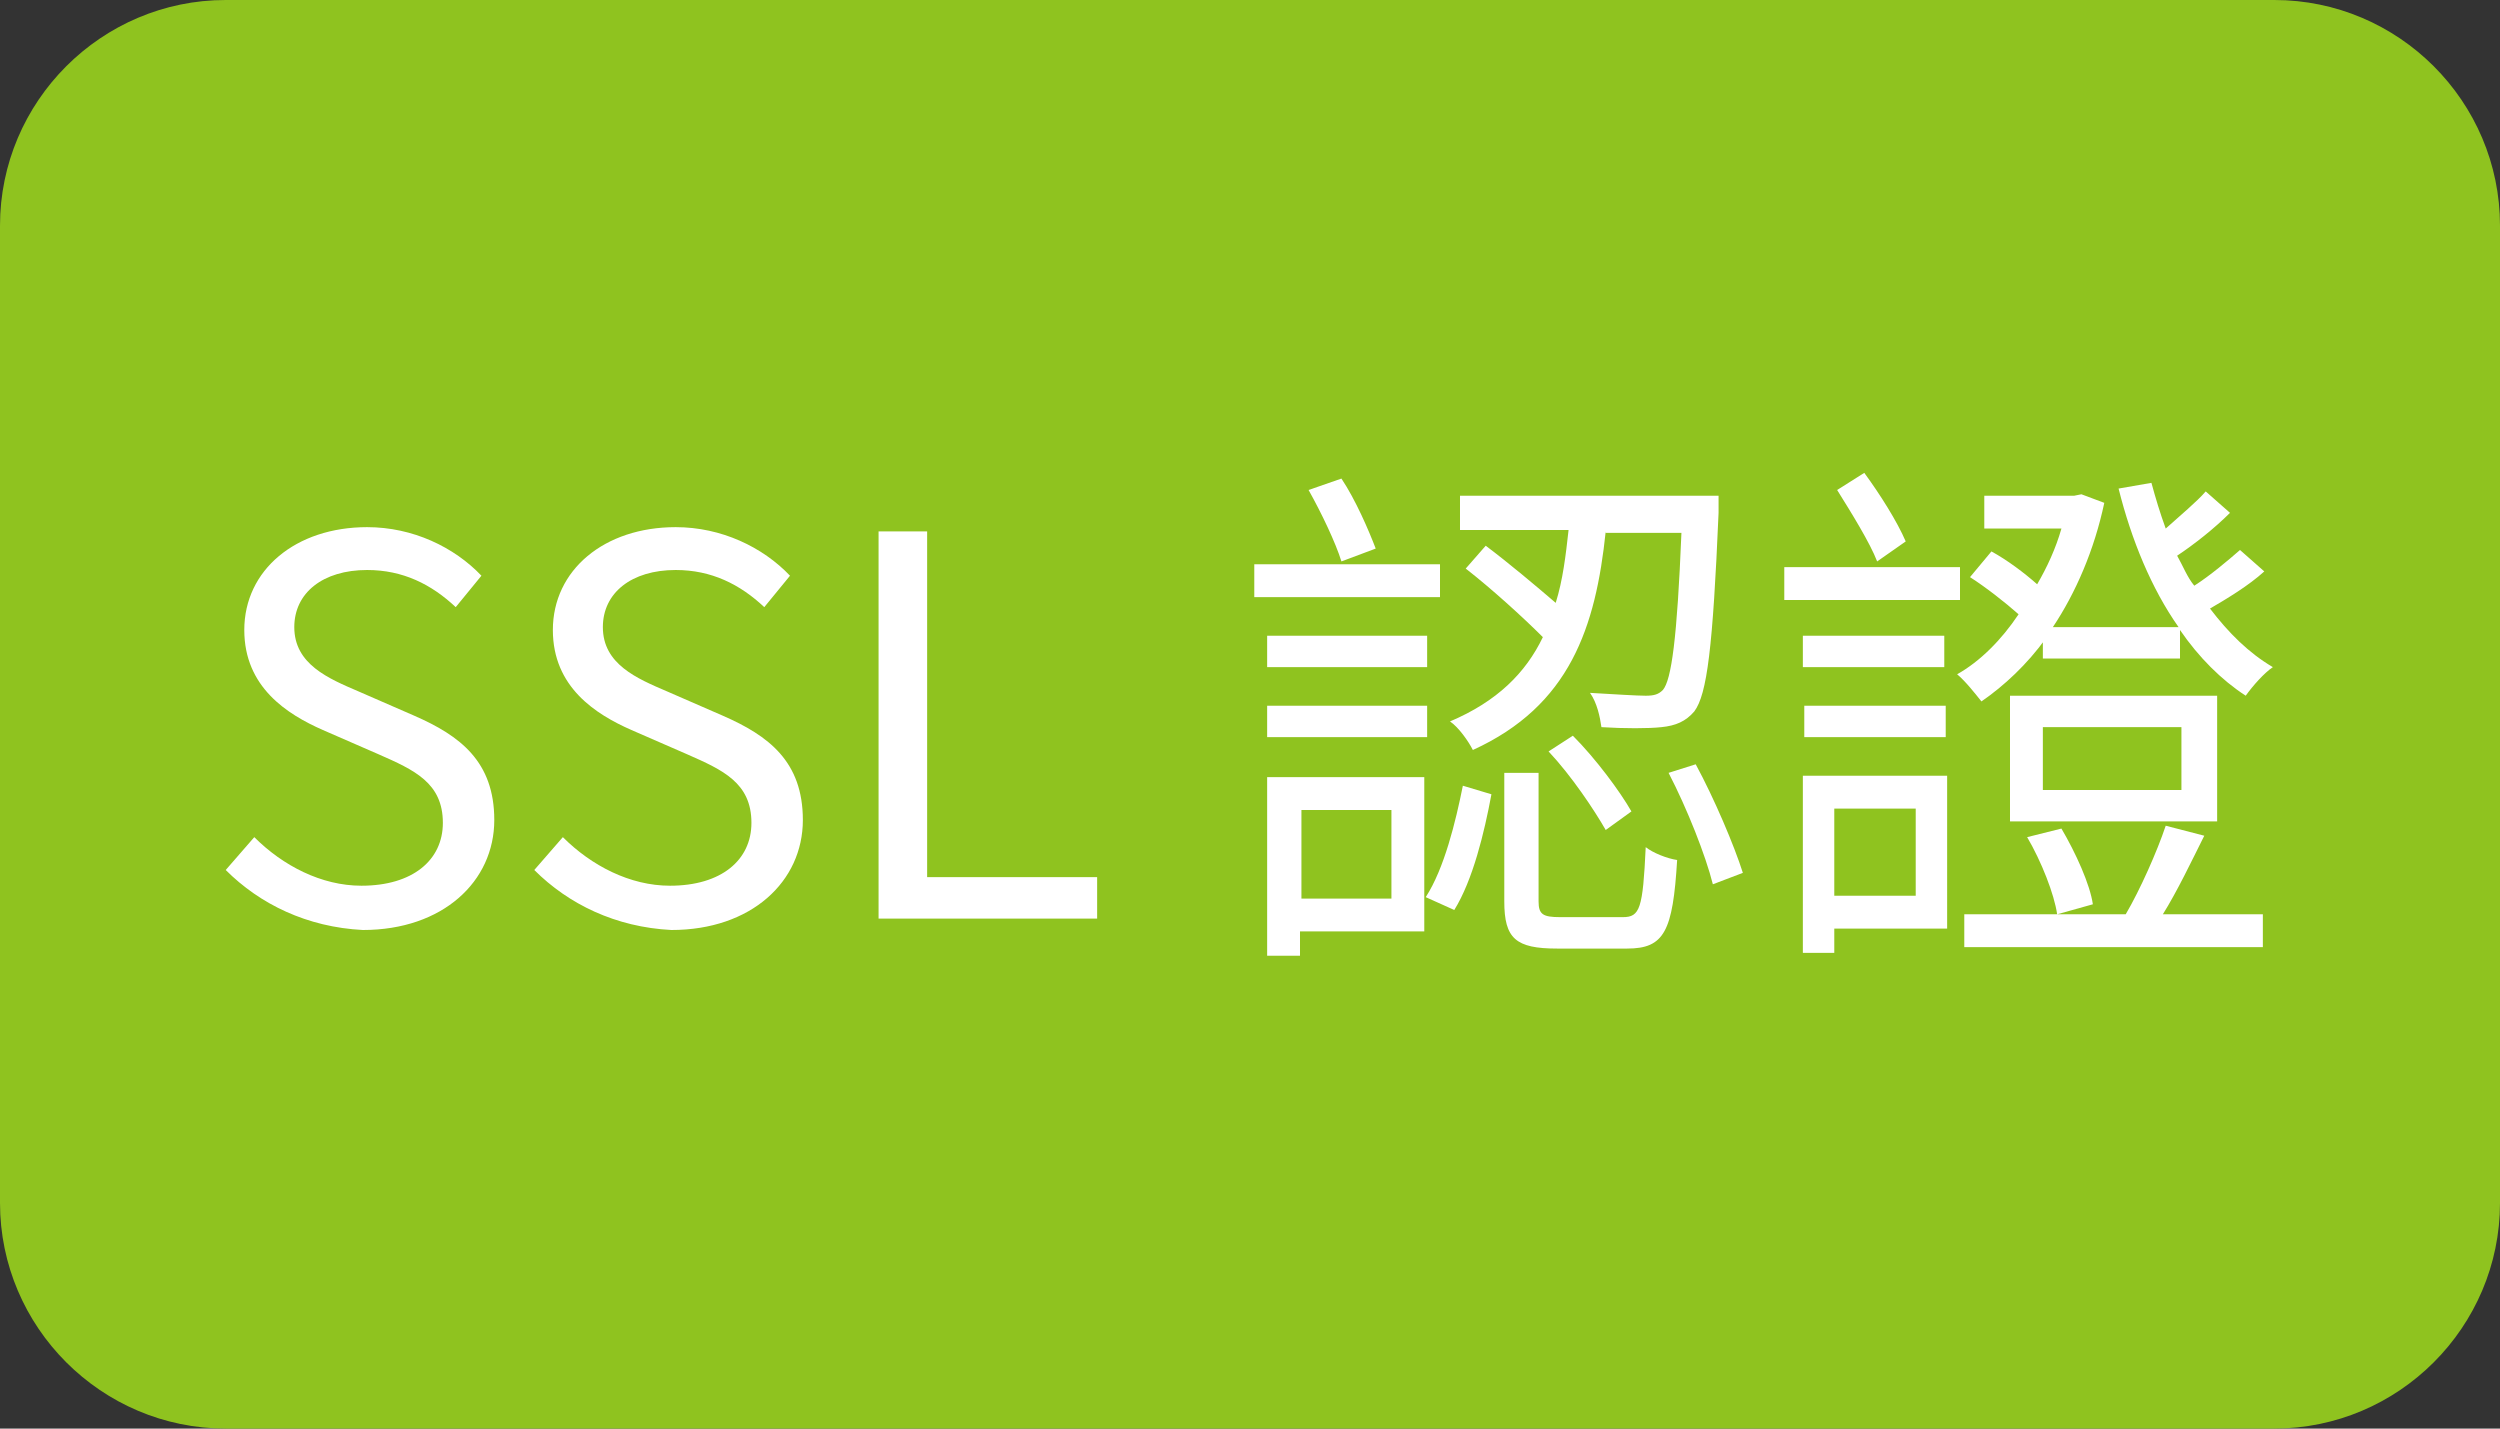 <?xml version="1.0" encoding="utf-8"?>
<!-- Generator: Adobe Illustrator 20.0.0, SVG Export Plug-In . SVG Version: 6.00 Build 0)  -->
<svg version="1.1" id="Layer_1" xmlns="http://www.w3.org/2000/svg" xmlns:xlink="http://www.w3.org/1999/xlink" x="0px" y="0px"
	 viewBox="0 0 175 100" style="enable-background:new 0 0 175 100;" xml:space="preserve">
<rect x="0" y="0" width="175" height="100" fill="#333333" stroke="none"/>
<style type="text/css">
	.st0{fill-rule:evenodd;clip-rule:evenodd;fill:#8FC31F;}
	.st1{fill:#FFFFFF;}
</style>
<path class="st0" d="M159.2,100H15.8C7.1,100,0,92.9,0,84.2V15.8C0,7.1,7.1,0,15.8,0h143.4c8.7,0,15.8,7.1,15.8,15.8v68.4
	C175,92.9,167.9,100,159.2,100z"/>
<g>
	<path class="st1" d="M15.8,60.9l2-2.3c2,2,4.7,3.4,7.5,3.4c3.6,0,5.7-1.8,5.7-4.4c0-2.8-2-3.7-4.5-4.8l-3.9-1.7
		c-2.5-1.1-5.5-3-5.5-7c0-4.2,3.6-7.2,8.6-7.2c3.2,0,6.1,1.4,8,3.4l-1.8,2.2c-1.7-1.6-3.7-2.6-6.2-2.6c-3.1,0-5.1,1.6-5.1,4
		c0,2.6,2.4,3.6,4.5,4.5l3.9,1.7c3.2,1.4,5.6,3.2,5.6,7.3c0,4.3-3.6,7.7-9.2,7.7C21.5,64.9,18.2,63.3,15.8,60.9z"/>
	<path class="st1" d="M37.4,60.9l2-2.3c2,2,4.7,3.4,7.5,3.4c3.6,0,5.7-1.8,5.7-4.4c0-2.8-2-3.7-4.5-4.8l-3.9-1.7
		c-2.5-1.1-5.5-3-5.5-7c0-4.2,3.6-7.2,8.6-7.2c3.2,0,6.1,1.4,8,3.4l-1.8,2.2c-1.7-1.6-3.7-2.6-6.2-2.6c-3.1,0-5.1,1.6-5.1,4
		c0,2.6,2.4,3.6,4.5,4.5l3.9,1.7c3.2,1.4,5.6,3.2,5.6,7.3c0,4.3-3.6,7.7-9.2,7.7C43.1,64.9,39.8,63.3,37.4,60.9z"/>
	<path class="st1" d="M61.5,37.2h3.4v24.2h11.9v2.9H61.5V37.2z"/>
	<path class="st1" d="M100.8,41.8h-13v-2.3h13V41.8z M99.9,46.7H88.7v-2.2h11.2V46.7z M88.7,49.4h11.2v2.2H88.7V49.4z M99.7,65.2
		h-8.7v1.7h-2.3V54.4h11V65.2z M91.1,56.7v6.2h6.3v-6.2H91.1z M93.9,39.3c-0.4-1.3-1.4-3.4-2.3-5l2.3-0.8c1,1.5,1.9,3.6,2.4,4.9
		L93.9,39.3z M99.8,62.8c1.3-2,2.1-5.3,2.6-7.8l2,0.6c-0.5,2.7-1.3,6-2.6,8.1L99.8,62.8z M112.4,37.2c-0.7,6.7-2.5,12.2-9.3,15.3
		c-0.3-0.6-1-1.6-1.6-2c3.3-1.4,5.3-3.4,6.5-5.9c-1.4-1.4-3.6-3.4-5.4-4.8l1.4-1.6c1.6,1.2,3.5,2.8,4.9,4c0.5-1.6,0.7-3.3,0.9-5.1
		h-7.6v-2.4h18.1c0,0,0,0.8,0,1.2c-0.4,9.4-0.8,12.7-1.7,13.9c-0.6,0.7-1.3,1-2.3,1.1c-0.9,0.1-2.6,0.1-4.2,0
		c-0.1-0.7-0.3-1.7-0.8-2.4c1.7,0.1,3.3,0.2,3.9,0.2c0.6,0,0.9-0.1,1.2-0.4c0.6-0.7,1-3.6,1.3-11H112.4z M113.6,64.2
		c1.2,0,1.4-0.6,1.6-4.9c0.5,0.4,1.5,0.8,2.2,0.9c-0.3,5-0.9,6.2-3.5,6.2H109c-2.9,0-3.7-0.7-3.7-3.3v-9h2.4v9
		c0,0.9,0.3,1.1,1.5,1.1H113.6z M110.1,51.5c1.6,1.6,3.3,3.9,4.1,5.3l-1.8,1.3c-0.8-1.4-2.4-3.8-4-5.5L110.1,51.5z M118.7,53.5
		c1.3,2.4,2.7,5.7,3.3,7.6l-2.1,0.8c-0.5-2-1.8-5.3-3.1-7.8L118.7,53.5z"/>
	<path class="st1" d="M137.2,42h-12.3v-2.3h12.3V42z M136.3,65h-7.9v1.7h-2.2V54.3h10.1V65z M136.1,46.7h-9.9v-2.2h9.9V46.7z
		 M126.3,49.4h9.9v2.2h-9.9V49.4z M128.4,56.6v6.1h5.7v-6.1H128.4z M131.4,39.3c-0.5-1.3-1.8-3.4-2.8-5l1.9-1.2
		c1.1,1.5,2.3,3.4,2.9,4.8L131.4,39.3z M143.2,44.7c-1.3,1.8-2.9,3.3-4.5,4.4c-0.4-0.5-1.1-1.4-1.7-1.9c1.6-0.9,3.1-2.4,4.3-4.2
		c-0.9-0.8-2.3-1.9-3.4-2.6l1.5-1.8c1.1,0.6,2.3,1.5,3.2,2.3c0.7-1.2,1.3-2.5,1.7-3.9h-5.4v-2.3h6.3l0.5-0.1l1.6,0.6
		c-0.7,3.3-2,6.3-3.6,8.7h8.8c-1.9-2.7-3.3-6.1-4.2-9.7l2.3-0.4c0.3,1.1,0.6,2.1,1,3.2c1-0.9,2.2-1.9,2.8-2.6l1.7,1.5
		c-1.1,1.1-2.5,2.2-3.7,3c0.4,0.7,0.7,1.5,1.2,2.1c1.1-0.7,2.4-1.8,3.2-2.5l1.7,1.5c-1.1,1-2.6,1.9-3.8,2.6c1.3,1.7,2.7,3.1,4.4,4.1
		c-0.6,0.4-1.4,1.3-1.9,2c-1.7-1.1-3.3-2.7-4.6-4.6v2h-9.6V44.7z M154.3,58.5c-0.9,1.8-1.9,3.9-2.9,5.5h7v2.3h-20.9V64h11.3
		c1-1.7,2.2-4.4,2.8-6.2L154.3,58.5z M155.2,57.5h-14.5v-8.8h14.5V57.5z M144,64c-0.2-1.4-1.1-3.7-2.1-5.4l2.4-0.6
		c1,1.7,2,3.9,2.2,5.3L144,64z M152.7,50.9H143v4.4h9.7V50.9z"/>
</g>
</svg>
